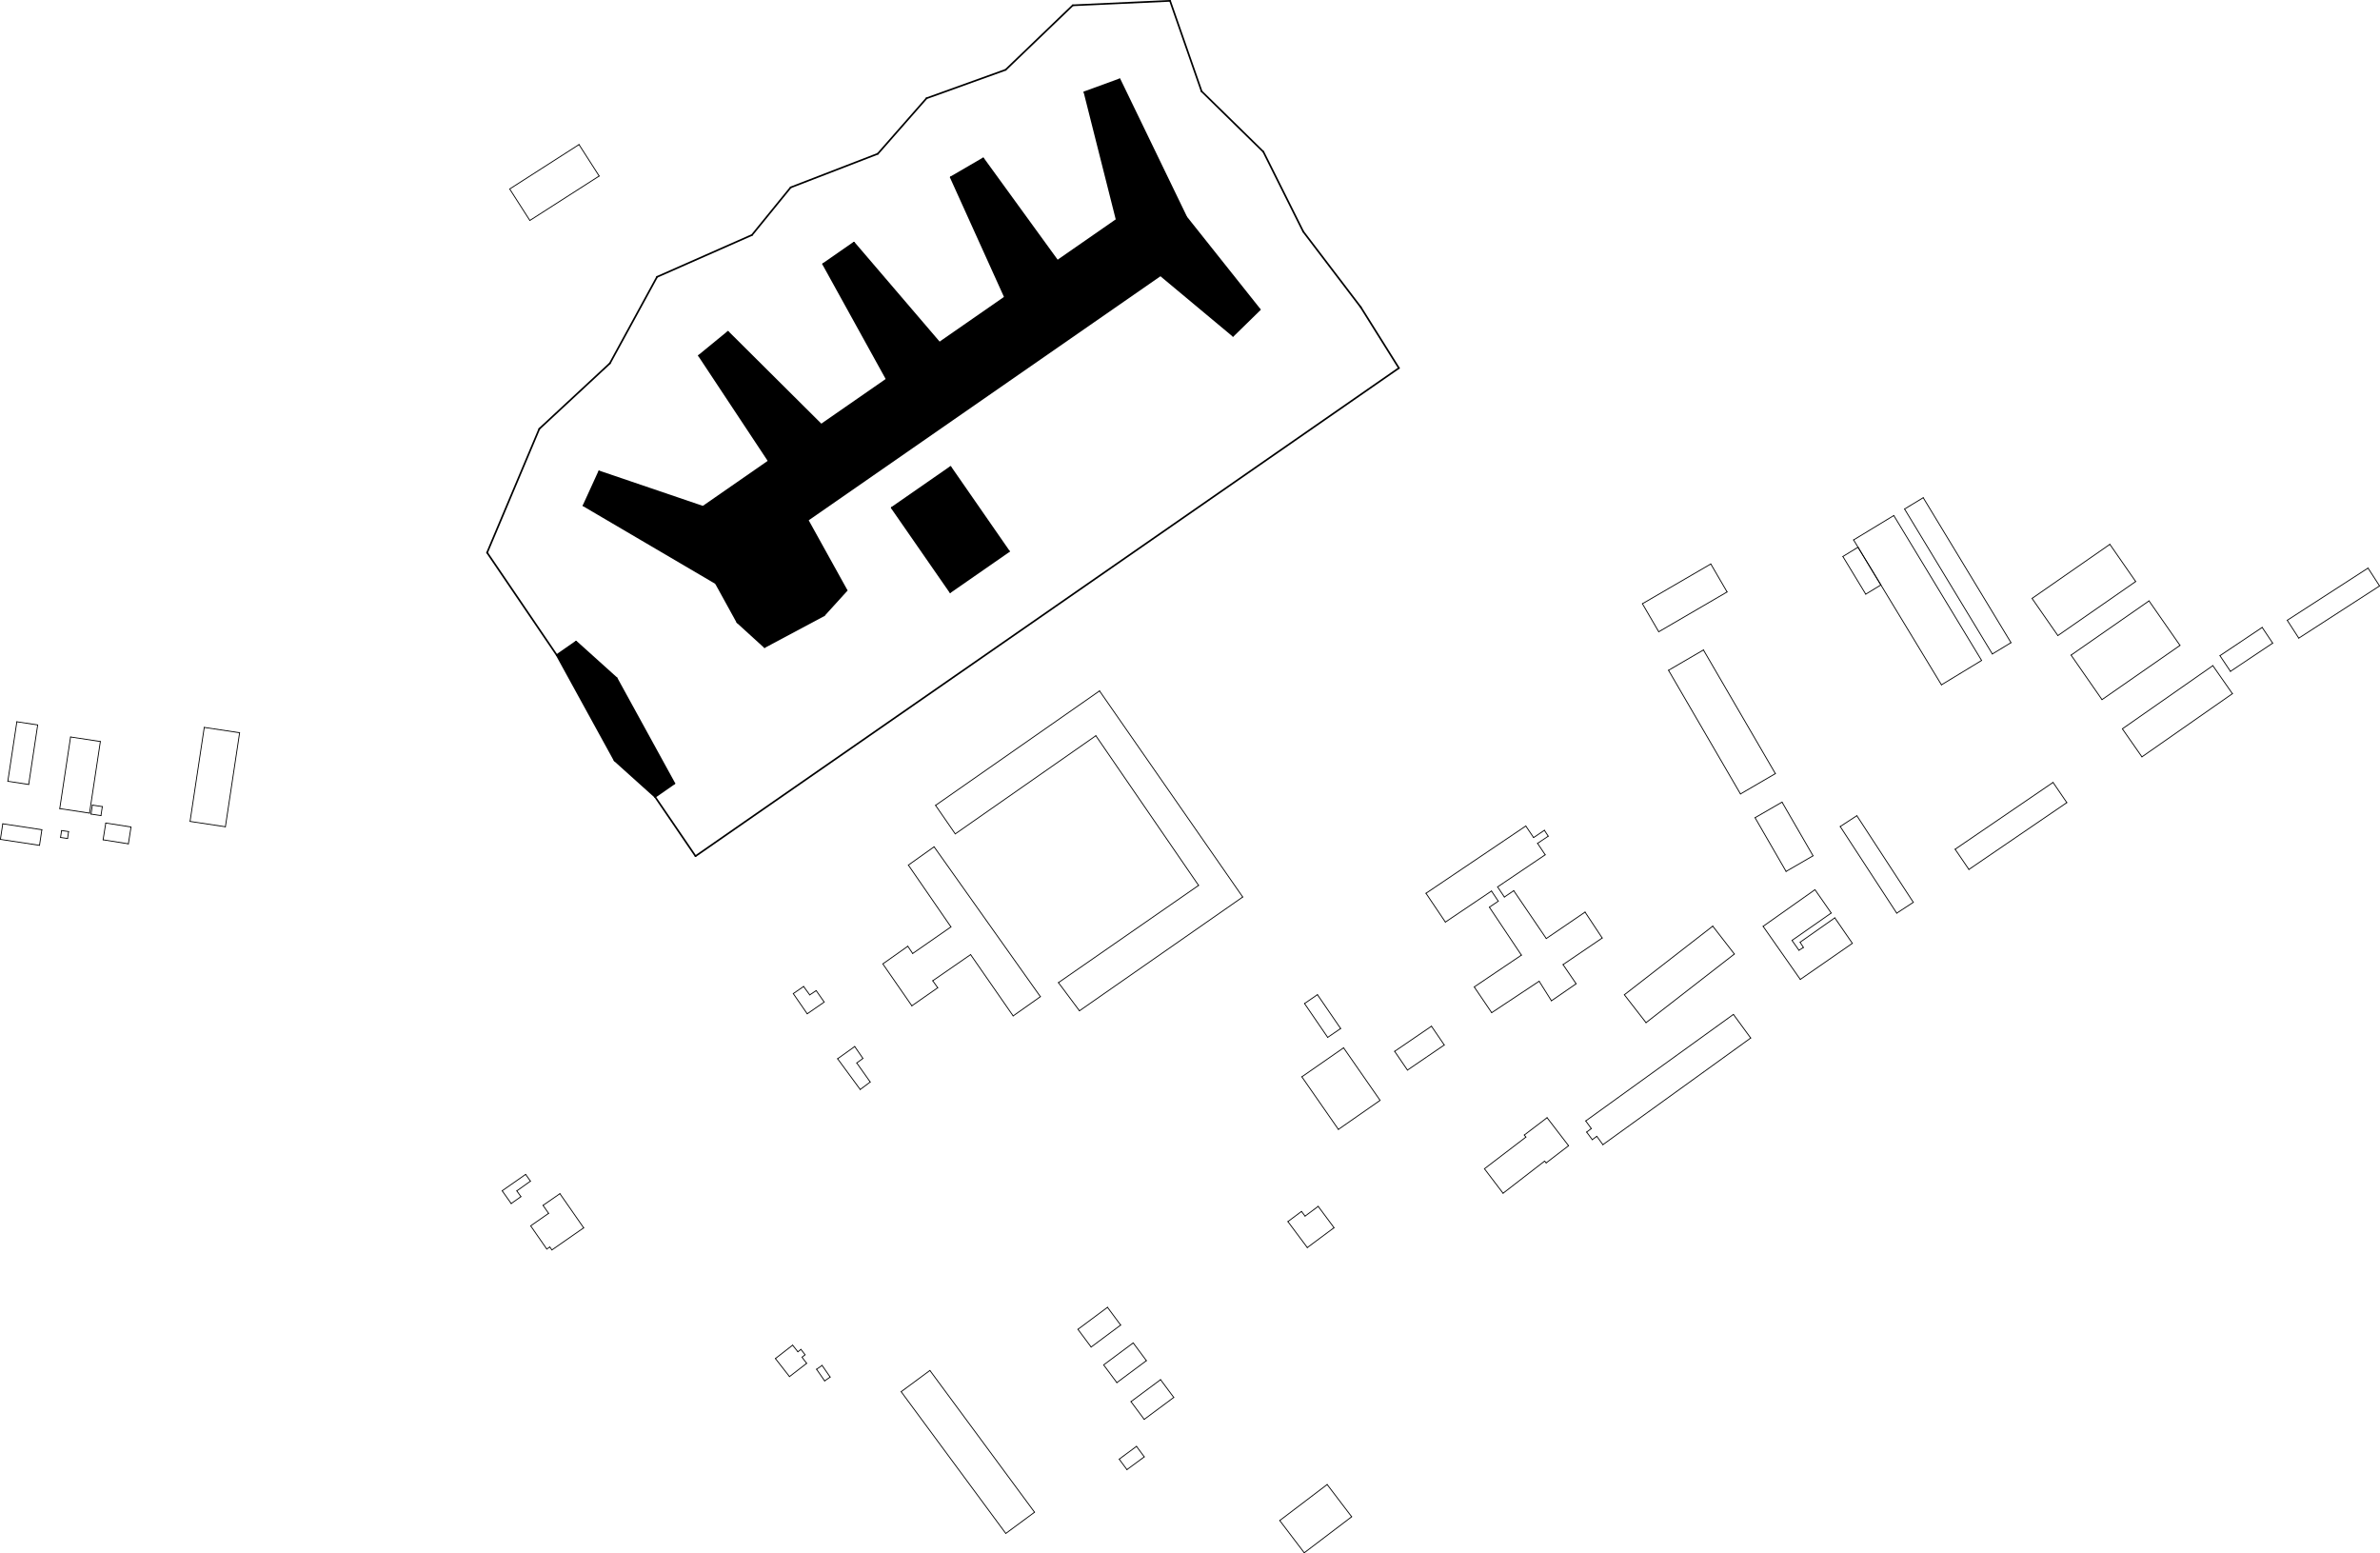 <?xml version="1.0" encoding="UTF-8"?><svg id="Layer_2" xmlns="http://www.w3.org/2000/svg" viewBox="0 0 711.69 464.36"><defs><style>.cls-1{stroke-width:.25px;}.cls-1,.cls-2{fill:none;stroke:#000;stroke-linecap:round;stroke-linejoin:round;}.cls-2{stroke-width:.5px;}.cls-3{fill-rule:evenodd;}</style></defs><g id="Layer_1-2"><g><polyline class="cls-3" points="354.75 64.95 376.72 92.56 368.72 100.38 347.02 82.28 241.5 155.48 253.16 176.51 246.39 183.97 228.63 193.45 220.49 186.04 214.06 174.36 174.51 151.14 179.16 140.96 210.21 151.52 229.9 137.86 209.02 106.33 217.68 99.24 245.57 126.98 265.17 113.39 246.14 78.95 255.34 72.56 280.93 102.46 300.53 88.86 284.31 53.01 293.99 47.38 316.21 77.98 333.92 65.69 324.29 27.56 334.8 23.73 354.75 64.95"/><line class="cls-2" x1="354.75" y1="64.95" x2="376.72" y2="92.56"/><line class="cls-2" x1="376.72" y1="92.56" x2="368.72" y2="100.38"/><line class="cls-2" x1="368.72" y1="100.38" x2="347.02" y2="82.28"/><line class="cls-2" x1="347.02" y1="82.28" x2="241.5" y2="155.48"/><line class="cls-2" x1="241.5" y1="155.48" x2="253.16" y2="176.51"/><line class="cls-2" x1="253.16" y1="176.51" x2="246.39" y2="183.97"/><line class="cls-2" x1="246.39" y1="183.97" x2="228.63" y2="193.45"/><line class="cls-2" x1="228.63" y1="193.45" x2="220.49" y2="186.04"/><line class="cls-2" x1="220.49" y1="186.04" x2="214.06" y2="174.36"/><line class="cls-2" x1="214.06" y1="174.36" x2="174.51" y2="151.14"/><line class="cls-2" x1="174.51" y1="151.14" x2="179.16" y2="140.96"/><line class="cls-2" x1="179.16" y1="140.96" x2="210.21" y2="151.52"/><line class="cls-2" x1="210.21" y1="151.52" x2="229.9" y2="137.86"/><line class="cls-2" x1="229.9" y1="137.86" x2="209.02" y2="106.33"/><line class="cls-2" x1="209.02" y1="106.33" x2="217.68" y2="99.24"/><line class="cls-2" x1="217.68" y1="99.24" x2="245.57" y2="126.98"/><line class="cls-2" x1="245.57" y1="126.98" x2="265.17" y2="113.39"/><line class="cls-2" x1="265.17" y1="113.39" x2="246.14" y2="78.95"/><line class="cls-2" x1="246.14" y1="78.95" x2="255.34" y2="72.56"/><line class="cls-2" x1="255.34" y1="72.56" x2="280.93" y2="102.46"/><line class="cls-2" x1="280.93" y1="102.46" x2="300.53" y2="88.86"/><line class="cls-2" x1="300.53" y1="88.86" x2="284.31" y2="53.01"/><line class="cls-2" x1="284.31" y1="53.01" x2="293.99" y2="47.38"/><line class="cls-2" x1="293.99" y1="47.38" x2="316.21" y2="77.98"/><line class="cls-2" x1="316.21" y1="77.98" x2="333.92" y2="65.69"/><line class="cls-2" x1="333.92" y1="65.69" x2="324.29" y2="27.56"/><line class="cls-2" x1="324.29" y1="27.56" x2="334.8" y2="23.73"/><line class="cls-2" x1="334.8" y1="23.73" x2="354.75" y2="64.95"/><polyline class="cls-3" points="266.67 151.82 284.22 139.64 301.69 164.83 284.14 177.01 266.67 151.82"/><line class="cls-2" x1="266.67" y1="151.82" x2="284.14" y2="177.01"/><line class="cls-2" x1="284.14" y1="177.01" x2="301.69" y2="164.83"/><line class="cls-2" x1="301.69" y1="164.83" x2="284.22" y2="139.64"/><line class="cls-2" x1="284.22" y1="139.64" x2="266.67" y2="151.82"/><polyline class="cls-3" points="166.48 195.85 172.26 191.84 184.37 202.74 201.66 234.23 195.89 238.24 183.78 227.35 166.48 195.85"/><line class="cls-2" x1="166.48" y1="195.85" x2="183.78" y2="227.35"/><line class="cls-2" x1="183.78" y1="227.35" x2="195.89" y2="238.24"/><line class="cls-2" x1="195.89" y1="238.24" x2="201.66" y2="234.23"/><line class="cls-2" x1="201.66" y1="234.23" x2="184.37" y2="202.74"/><line class="cls-2" x1="184.37" y1="202.74" x2="172.26" y2="191.84"/><line class="cls-2" x1="172.26" y1="191.84" x2="166.48" y2="195.85"/><line class="cls-2" x1="166.48" y1="195.85" x2="145.66" y2="165.22"/><line class="cls-2" x1="145.66" y1="165.22" x2="161.27" y2="128.21"/><line class="cls-2" x1="161.27" y1="128.21" x2="182.37" y2="108.63"/><line class="cls-2" x1="182.37" y1="108.63" x2="196.48" y2="82.78"/><line class="cls-2" x1="196.48" y1="82.78" x2="224.87" y2="70.25"/><line class="cls-2" x1="224.87" y1="70.25" x2="236.44" y2="56.03"/><line class="cls-2" x1="236.44" y1="56.03" x2="262.48" y2="45.98"/><line class="cls-2" x1="262.48" y1="45.98" x2="277.06" y2="29.38"/><line class="cls-2" x1="277.06" y1="29.38" x2="300.71" y2="20.87"/><line class="cls-2" x1="300.71" y1="20.87" x2="320.79" y2="1.59"/><line class="cls-2" x1="320.79" y1="1.59" x2="349.88" y2=".25"/><line class="cls-2" x1="349.88" y1=".25" x2="359.31" y2="27.29"/><line class="cls-2" x1="359.31" y1="27.29" x2="377.79" y2="45.39"/><line class="cls-2" x1="377.79" y1="45.39" x2="389.71" y2="69.25"/><line class="cls-2" x1="389.71" y1="69.25" x2="406.91" y2="91.84"/><line class="cls-2" x1="406.91" y1="91.84" x2="418.31" y2="110.04"/><line class="cls-2" x1="418.31" y1="110.04" x2="207.98" y2="255.96"/><line class="cls-2" x1="207.98" y1="255.96" x2="195.89" y2="238.24"/><line class="cls-1" x1="279.76" y1="240.78" x2="328.79" y2="206.56"/><line class="cls-1" x1="328.79" y1="206.56" x2="371.61" y2="268.18"/><line class="cls-1" x1="371.61" y1="268.18" x2="322.79" y2="302.2"/><line class="cls-1" x1="322.79" y1="302.2" x2="316.51" y2="293.78"/><line class="cls-1" x1="316.51" y1="293.78" x2="358.41" y2="264.71"/><line class="cls-1" x1="358.41" y1="264.71" x2="327.69" y2="219.96"/><line class="cls-1" x1="327.69" y1="219.96" x2="285.65" y2="249.31"/><line class="cls-1" x1="285.65" y1="249.31" x2="279.76" y2="240.78"/><line class="cls-1" x1="271.63" y1="258.64" x2="279.32" y2="253.17"/><line class="cls-1" x1="279.32" y1="253.17" x2="311.11" y2="297.98"/><line class="cls-1" x1="311.11" y1="297.98" x2="302.96" y2="303.73"/><line class="cls-1" x1="302.96" y1="303.73" x2="290.24" y2="285.4"/><line class="cls-1" x1="290.24" y1="285.4" x2="278.92" y2="293.22"/><line class="cls-1" x1="278.92" y1="293.22" x2="280.41" y2="295.31"/><line class="cls-1" x1="280.41" y1="295.31" x2="272.67" y2="300.71"/><line class="cls-1" x1="272.67" y1="300.71" x2="263.99" y2="288.18"/><line class="cls-1" x1="263.99" y1="288.18" x2="271.46" y2="282.9"/><line class="cls-1" x1="271.46" y1="282.9" x2="272.92" y2="285.07"/><line class="cls-1" x1="272.92" y1="285.07" x2="284.36" y2="277.12"/><line class="cls-1" x1="284.36" y1="277.12" x2="271.63" y2="258.64"/><line class="cls-1" x1="257.23" y1="325.73" x2="250.47" y2="316.54"/><line class="cls-1" x1="250.47" y1="316.54" x2="255.59" y2="312.88"/><line class="cls-1" x1="255.59" y1="312.88" x2="258.04" y2="316.44"/><line class="cls-1" x1="258.04" y1="316.44" x2="256.2" y2="317.8"/><line class="cls-1" x1="256.2" y1="317.8" x2="260.22" y2="323.49"/><line class="cls-1" x1="260.22" y1="323.49" x2="257.23" y2="325.73"/><line class="cls-1" x1="237.21" y1="297.06" x2="241.38" y2="303.1"/><line class="cls-1" x1="241.38" y1="303.1" x2="246.46" y2="299.59"/><line class="cls-1" x1="246.46" y1="299.59" x2="244.06" y2="296.16"/><line class="cls-1" x1="244.06" y1="296.16" x2="242.13" y2="297.45"/><line class="cls-1" x1="242.13" y1="297.45" x2="240.3" y2="294.93"/><line class="cls-1" x1="240.3" y1="294.93" x2="237.21" y2="297.06"/><line class="cls-1" x1="278.07" y1="409.73" x2="309.36" y2="452.11"/><line class="cls-1" x1="309.36" y1="452.11" x2="300.76" y2="458.46"/><line class="cls-1" x1="300.76" y1="458.46" x2="269.47" y2="416.08"/><line class="cls-1" x1="269.47" y1="416.08" x2="278.07" y2="409.73"/><line class="cls-1" x1="322.33" y1="397.43" x2="331.17" y2="390.85"/><line class="cls-1" x1="331.17" y1="390.85" x2="335.11" y2="396.16"/><line class="cls-1" x1="335.11" y1="396.16" x2="326.28" y2="402.73"/><line class="cls-1" x1="326.28" y1="402.73" x2="322.33" y2="397.43"/><line class="cls-1" x1="330.02" y1="408.07" x2="338.86" y2="401.49"/><line class="cls-1" x1="338.86" y1="401.49" x2="342.8" y2="406.8"/><line class="cls-1" x1="342.8" y1="406.8" x2="333.97" y2="413.37"/><line class="cls-1" x1="333.97" y1="413.37" x2="330.02" y2="408.07"/><line class="cls-1" x1="338.2" y1="419.05" x2="347.04" y2="412.48"/><line class="cls-1" x1="347.04" y1="412.48" x2="350.99" y2="417.79"/><line class="cls-1" x1="350.99" y1="417.79" x2="342.15" y2="424.36"/><line class="cls-1" x1="342.15" y1="424.36" x2="338.2" y2="419.05"/><line class="cls-1" x1="334.67" y1="436.25" x2="339.85" y2="432.42"/><line class="cls-1" x1="339.85" y1="432.42" x2="342.17" y2="435.56"/><line class="cls-1" x1="342.17" y1="435.56" x2="336.99" y2="439.38"/><line class="cls-1" x1="336.99" y1="439.38" x2="334.67" y2="436.25"/><line class="cls-1" x1="389.29" y1="321.94" x2="401.77" y2="313.27"/><line class="cls-1" x1="401.77" y1="313.27" x2="412.69" y2="328.98"/><line class="cls-1" x1="412.69" y1="328.98" x2="400.22" y2="337.66"/><line class="cls-1" x1="400.22" y1="337.66" x2="389.29" y2="321.94"/><line class="cls-1" x1="382.68" y1="454.6" x2="396.86" y2="443.83"/><line class="cls-1" x1="396.86" y1="443.83" x2="404.19" y2="453.47"/><line class="cls-1" x1="404.19" y1="453.47" x2="390.01" y2="464.24"/><line class="cls-1" x1="390.01" y1="464.24" x2="382.68" y2="454.6"/><line class="cls-1" x1="491.13" y1="180.5" x2="511.58" y2="168.61"/><line class="cls-1" x1="511.58" y1="168.61" x2="516.45" y2="176.98"/><line class="cls-1" x1="516.45" y1="176.98" x2="496.01" y2="188.88"/><line class="cls-1" x1="496.01" y1="188.88" x2="491.13" y2="180.5"/><line class="cls-1" x1="498.94" y1="200.4" x2="509.38" y2="194.32"/><line class="cls-1" x1="509.38" y1="194.32" x2="530.89" y2="231.29"/><line class="cls-1" x1="530.89" y1="231.29" x2="520.45" y2="237.37"/><line class="cls-1" x1="520.45" y1="237.37" x2="498.94" y2="200.4"/><line class="cls-1" x1="485.73" y1="297.41" x2="512.16" y2="276.89"/><line class="cls-1" x1="512.16" y1="276.89" x2="518.63" y2="285.23"/><line class="cls-1" x1="518.63" y1="285.23" x2="492.21" y2="305.75"/><line class="cls-1" x1="492.21" y1="305.75" x2="485.73" y2="297.41"/><line class="cls-1" x1="417.04" y1="314.32" x2="428.05" y2="306.81"/><line class="cls-1" x1="428.05" y1="306.81" x2="431.88" y2="312.42"/><line class="cls-1" x1="431.88" y1="312.42" x2="420.87" y2="319.93"/><line class="cls-1" x1="420.87" y1="319.93" x2="417.04" y2="314.32"/><line class="cls-1" x1="524.81" y1="244.47" x2="534.09" y2="260.53"/><line class="cls-1" x1="534.09" y1="260.53" x2="542.16" y2="255.86"/><line class="cls-1" x1="542.16" y1="255.86" x2="532.88" y2="239.81"/><line class="cls-1" x1="532.88" y1="239.81" x2="524.81" y2="244.47"/><line class="cls-1" x1="550.28" y1="247.11" x2="567.17" y2="273.01"/><line class="cls-1" x1="567.17" y1="273.01" x2="572.14" y2="269.77"/><line class="cls-1" x1="572.14" y1="269.77" x2="555.25" y2="243.87"/><line class="cls-1" x1="555.25" y1="243.87" x2="550.28" y2="247.11"/><line class="cls-1" x1="584.64" y1="253.9" x2="613.92" y2="233.92"/><line class="cls-1" x1="613.92" y1="233.92" x2="618.04" y2="239.96"/><line class="cls-1" x1="618.04" y1="239.96" x2="588.76" y2="259.94"/><line class="cls-1" x1="588.76" y1="259.94" x2="584.64" y2="253.9"/><line class="cls-1" x1="607.64" y1="178.91" x2="630.91" y2="162.74"/><line class="cls-1" x1="630.91" y1="162.74" x2="638.63" y2="173.86"/><line class="cls-1" x1="638.63" y1="173.86" x2="615.36" y2="190.02"/><line class="cls-1" x1="615.36" y1="190.02" x2="607.64" y2="178.91"/><line class="cls-1" x1="642.62" y1="179.65" x2="619.31" y2="195.86"/><line class="cls-1" x1="619.31" y1="195.86" x2="628.56" y2="209.17"/><line class="cls-1" x1="628.56" y1="209.17" x2="651.88" y2="192.96"/><line class="cls-1" x1="651.88" y1="192.96" x2="642.62" y2="179.65"/><line class="cls-1" x1="634.65" y1="217.9" x2="661.7" y2="199.01"/><line class="cls-1" x1="661.7" y1="199.01" x2="667.56" y2="207.39"/><line class="cls-1" x1="667.56" y1="207.39" x2="640.5" y2="226.28"/><line class="cls-1" x1="640.5" y1="226.28" x2="634.65" y2="217.9"/><line class="cls-1" x1="663.83" y1="196.03" x2="676.46" y2="187.58"/><line class="cls-1" x1="676.46" y1="187.58" x2="679.6" y2="192.28"/><line class="cls-1" x1="679.6" y1="192.28" x2="666.97" y2="200.72"/><line class="cls-1" x1="666.97" y1="200.72" x2="663.83" y2="196.03"/><line class="cls-1" x1="683.95" y1="185.45" x2="708.11" y2="169.84"/><line class="cls-1" x1="708.11" y1="169.84" x2="711.56" y2="175.18"/><line class="cls-1" x1="711.56" y1="175.18" x2="687.4" y2="190.79"/><line class="cls-1" x1="687.4" y1="190.79" x2="683.95" y2="185.45"/><line class="cls-1" x1="5.04" y1="215.79" x2="2.34" y2="233.58"/><line class="cls-1" x1="2.34" y1="233.58" x2="8.58" y2="234.53"/><line class="cls-1" x1="8.58" y1="234.53" x2="11.27" y2="216.73"/><line class="cls-1" x1="11.27" y1="216.73" x2="5.04" y2="215.79"/><line class="cls-1" x1="21.1" y1="220.34" x2="17.87" y2="241.75"/><line class="cls-1" x1="17.87" y1="241.75" x2="26.77" y2="243.1"/><line class="cls-1" x1="26.77" y1="243.1" x2="30.01" y2="221.69"/><line class="cls-1" x1="30.01" y1="221.69" x2="21.1" y2="220.34"/><line class="cls-1" x1="61.08" y1="217.47" x2="56.83" y2="245.58"/><line class="cls-1" x1="56.83" y1="245.58" x2="67.4" y2="247.18"/><line class="cls-1" x1="67.4" y1="247.18" x2="71.65" y2="219.07"/><line class="cls-1" x1="71.65" y1="219.07" x2="61.08" y2="217.47"/><line class="cls-1" x1=".83" y1="246.29" x2="12.52" y2="248.07"/><line class="cls-1" x1="12.52" y1="248.07" x2="11.82" y2="252.73"/><line class="cls-1" x1="11.82" y1="252.73" x2=".12" y2="250.96"/><line class="cls-1" x1=".12" y1="250.96" x2=".83" y2="246.29"/><line class="cls-1" x1="31.63" y1="246.06" x2="39.18" y2="247.25"/><line class="cls-1" x1="39.18" y1="247.25" x2="38.39" y2="252.28"/><line class="cls-1" x1="38.39" y1="252.28" x2="30.83" y2="251.08"/><line class="cls-1" x1="30.83" y1="251.08" x2="31.63" y2="246.06"/><line class="cls-1" x1="18.42" y1="248.31" x2="20.51" y2="248.62"/><line class="cls-1" x1="20.51" y1="248.62" x2="20.2" y2="250.69"/><line class="cls-1" x1="20.2" y1="250.69" x2="18.1" y2="250.38"/><line class="cls-1" x1="18.1" y1="250.38" x2="18.42" y2="248.31"/><line class="cls-1" x1="27.22" y1="243.39" x2="30.19" y2="243.84"/><line class="cls-1" x1="30.19" y1="243.84" x2="30.6" y2="241.15"/><line class="cls-1" x1="30.6" y1="241.15" x2="27.63" y2="240.7"/><line class="cls-1" x1="27.63" y1="240.7" x2="27.22" y2="243.39"/><line class="cls-1" x1="575.1" y1="148.8" x2="601.35" y2="192.14"/><line class="cls-1" x1="601.35" y1="192.14" x2="595.77" y2="195.52"/><line class="cls-1" x1="595.77" y1="195.52" x2="569.52" y2="152.18"/><line class="cls-1" x1="569.52" y1="152.18" x2="575.1" y2="148.8"/><line class="cls-1" x1="592.56" y1="197.46" x2="566.3" y2="154.13"/><line class="cls-1" x1="566.3" y1="154.13" x2="554.28" y2="161.42"/><line class="cls-1" x1="554.28" y1="161.42" x2="580.55" y2="204.75"/><line class="cls-1" x1="580.55" y1="204.75" x2="592.56" y2="197.46"/><line class="cls-1" x1="555.6" y1="163.61" x2="562.44" y2="174.89"/><line class="cls-1" x1="562.44" y1="174.89" x2="557.91" y2="177.64"/><line class="cls-1" x1="557.91" y1="177.64" x2="551.07" y2="166.37"/><line class="cls-1" x1="551.07" y1="166.37" x2="555.6" y2="163.61"/><line class="cls-1" x1="390.09" y1="300.03" x2="397.02" y2="310.15"/><line class="cls-1" x1="397.02" y1="310.15" x2="400.89" y2="307.5"/><line class="cls-1" x1="400.89" y1="307.5" x2="393.95" y2="297.38"/><line class="cls-1" x1="393.95" y1="297.38" x2="390.09" y2="300.03"/><line class="cls-1" x1="443.89" y1="349.43" x2="456.29" y2="339.96"/><line class="cls-1" x1="456.29" y1="339.96" x2="455.81" y2="339.34"/><line class="cls-1" x1="455.81" y1="339.34" x2="462.62" y2="334.16"/><line class="cls-1" x1="462.62" y1="334.16" x2="469.05" y2="342.54"/><line class="cls-1" x1="469.05" y1="342.54" x2="462.35" y2="347.68"/><line class="cls-1" x1="462.35" y1="347.68" x2="461.89" y2="347.13"/><line class="cls-1" x1="461.89" y1="347.13" x2="449.46" y2="356.75"/><line class="cls-1" x1="449.46" y1="356.75" x2="443.89" y2="349.43"/><line class="cls-1" x1="474.18" y1="335.13" x2="518.34" y2="303.28"/><line class="cls-1" x1="518.34" y1="303.28" x2="523.51" y2="310.34"/><line class="cls-1" x1="523.51" y1="310.34" x2="479.31" y2="342.23"/><line class="cls-1" x1="479.31" y1="342.23" x2="477.49" y2="339.72"/><line class="cls-1" x1="477.49" y1="339.72" x2="476.14" y2="340.73"/><line class="cls-1" x1="476.14" y1="340.73" x2="474.45" y2="338.47"/><line class="cls-1" x1="474.45" y1="338.47" x2="475.85" y2="337.41"/><line class="cls-1" x1="475.85" y1="337.41" x2="474.18" y2="335.13"/><line class="cls-1" x1="426.41" y1="267.07" x2="456.26" y2="246.95"/><line class="cls-1" x1="456.26" y1="246.95" x2="458.59" y2="250.41"/><line class="cls-1" x1="458.59" y1="250.41" x2="461.82" y2="248.23"/><line class="cls-1" x1="461.82" y1="248.23" x2="462.97" y2="250"/><line class="cls-1" x1="462.97" y1="250" x2="459.77" y2="252.14"/><line class="cls-1" x1="459.77" y1="252.14" x2="462.06" y2="255.56"/><line class="cls-1" x1="462.06" y1="255.56" x2="447.83" y2="265.16"/><line class="cls-1" x1="447.83" y1="265.16" x2="449.85" y2="268.19"/><line class="cls-1" x1="449.85" y1="268.19" x2="452.65" y2="266.29"/><line class="cls-1" x1="452.65" y1="266.29" x2="462.38" y2="280.6"/><line class="cls-1" x1="462.38" y1="280.6" x2="473.98" y2="272.69"/><line class="cls-1" x1="473.98" y1="272.69" x2="479.11" y2="280.44"/><line class="cls-1" x1="479.11" y1="280.44" x2="467.4" y2="288.39"/><line class="cls-1" x1="467.4" y1="288.39" x2="471.31" y2="294.12"/><line class="cls-1" x1="471.31" y1="294.12" x2="463.93" y2="299.21"/><line class="cls-1" x1="463.93" y1="299.21" x2="460.25" y2="293.36"/><line class="cls-1" x1="460.25" y1="293.36" x2="446.06" y2="302.76"/><line class="cls-1" x1="446.06" y1="302.76" x2="440.84" y2="295.07"/><line class="cls-1" x1="440.84" y1="295.07" x2="454.95" y2="285.56"/><line class="cls-1" x1="454.95" y1="285.56" x2="445.37" y2="271.23"/><line class="cls-1" x1="445.37" y1="271.23" x2="448.03" y2="269.43"/><line class="cls-1" x1="448.03" y1="269.43" x2="446" y2="266.39"/><line class="cls-1" x1="446" y1="266.39" x2="432.21" y2="275.68"/><line class="cls-1" x1="432.21" y1="275.68" x2="426.41" y2="267.07"/><line class="cls-1" x1="173.14" y1="43.22" x2="152.41" y2="56.5"/><line class="cls-1" x1="152.41" y1="56.5" x2="158.44" y2="65.91"/><line class="cls-1" x1="158.44" y1="65.91" x2="179.17" y2="52.63"/><line class="cls-1" x1="179.17" y1="52.63" x2="173.14" y2="43.22"/><line class="cls-1" x1="547.59" y1="272.97" x2="542.73" y2="265.99"/><line class="cls-1" x1="542.73" y1="265.99" x2="527.22" y2="276.95"/><line class="cls-1" x1="527.22" y1="276.95" x2="538.34" y2="292.82"/><line class="cls-1" x1="538.34" y1="292.82" x2="553.91" y2="282.03"/><line class="cls-1" x1="553.91" y1="282.03" x2="548.66" y2="274.41"/><line class="cls-1" x1="547.59" y1="272.97" x2="535.86" y2="281.16"/><line class="cls-1" x1="535.86" y1="281.16" x2="537.94" y2="284.11"/><line class="cls-1" x1="537.94" y1="284.11" x2="539.27" y2="283.27"/><line class="cls-1" x1="539.27" y1="283.27" x2="538.28" y2="281.7"/><line class="cls-1" x1="538.28" y1="281.7" x2="548.66" y2="274.41"/><line class="cls-1" x1="385.12" y1="365.22" x2="389.19" y2="362.18"/><line class="cls-1" x1="389.19" y1="362.18" x2="390.25" y2="363.59"/><line class="cls-1" x1="390.25" y1="363.59" x2="394.18" y2="360.67"/><line class="cls-1" x1="394.18" y1="360.67" x2="398.92" y2="367.05"/><line class="cls-1" x1="398.92" y1="367.05" x2="390.92" y2="372.99"/><line class="cls-1" x1="390.92" y1="372.99" x2="385.12" y2="365.22"/><line class="cls-1" x1="158.62" y1="353.13" x2="157.18" y2="351.11"/><line class="cls-1" x1="157.18" y1="351.11" x2="150.16" y2="356.01"/><line class="cls-1" x1="150.16" y1="356.01" x2="152.86" y2="359.83"/><line class="cls-1" x1="152.86" y1="359.83" x2="155.77" y2="357.77"/><line class="cls-1" x1="155.77" y1="357.77" x2="154.54" y2="356.04"/><line class="cls-1" x1="154.54" y1="356.04" x2="158.62" y2="353.13"/><line class="cls-1" x1="162.38" y1="360.37" x2="167.43" y2="356.88"/><line class="cls-1" x1="167.43" y1="356.88" x2="174.54" y2="367.09"/><line class="cls-1" x1="174.54" y1="367.09" x2="165.03" y2="373.7"/><line class="cls-1" x1="165.03" y1="373.7" x2="164.4" y2="372.81"/><line class="cls-1" x1="164.4" y1="372.81" x2="163.5" y2="373.43"/><line class="cls-1" x1="163.5" y1="373.43" x2="158.68" y2="366.5"/><line class="cls-1" x1="158.68" y1="366.5" x2="164.05" y2="362.76"/><line class="cls-1" x1="164.05" y1="362.76" x2="162.38" y2="360.37"/><line class="cls-1" x1="237.02" y1="402.16" x2="231.87" y2="406.17"/><line class="cls-1" x1="231.87" y1="406.17" x2="236.08" y2="411.57"/><line class="cls-1" x1="236.08" y1="411.57" x2="241.21" y2="407.6"/><line class="cls-1" x1="241.21" y1="407.6" x2="239.82" y2="405.77"/><line class="cls-1" x1="239.82" y1="405.77" x2="240.75" y2="405.05"/><line class="cls-1" x1="240.75" y1="405.05" x2="239.51" y2="403.43"/><line class="cls-1" x1="239.51" y1="403.43" x2="238.59" y2="404.15"/><line class="cls-1" x1="238.59" y1="404.15" x2="237.02" y2="402.16"/><line class="cls-1" x1="244.18" y1="409.37" x2="246.59" y2="412.85"/><line class="cls-1" x1="246.59" y1="412.85" x2="248.24" y2="411.71"/><line class="cls-1" x1="248.24" y1="411.71" x2="245.83" y2="408.22"/><line class="cls-1" x1="245.83" y1="408.22" x2="244.18" y2="409.37"/></g></g></svg>